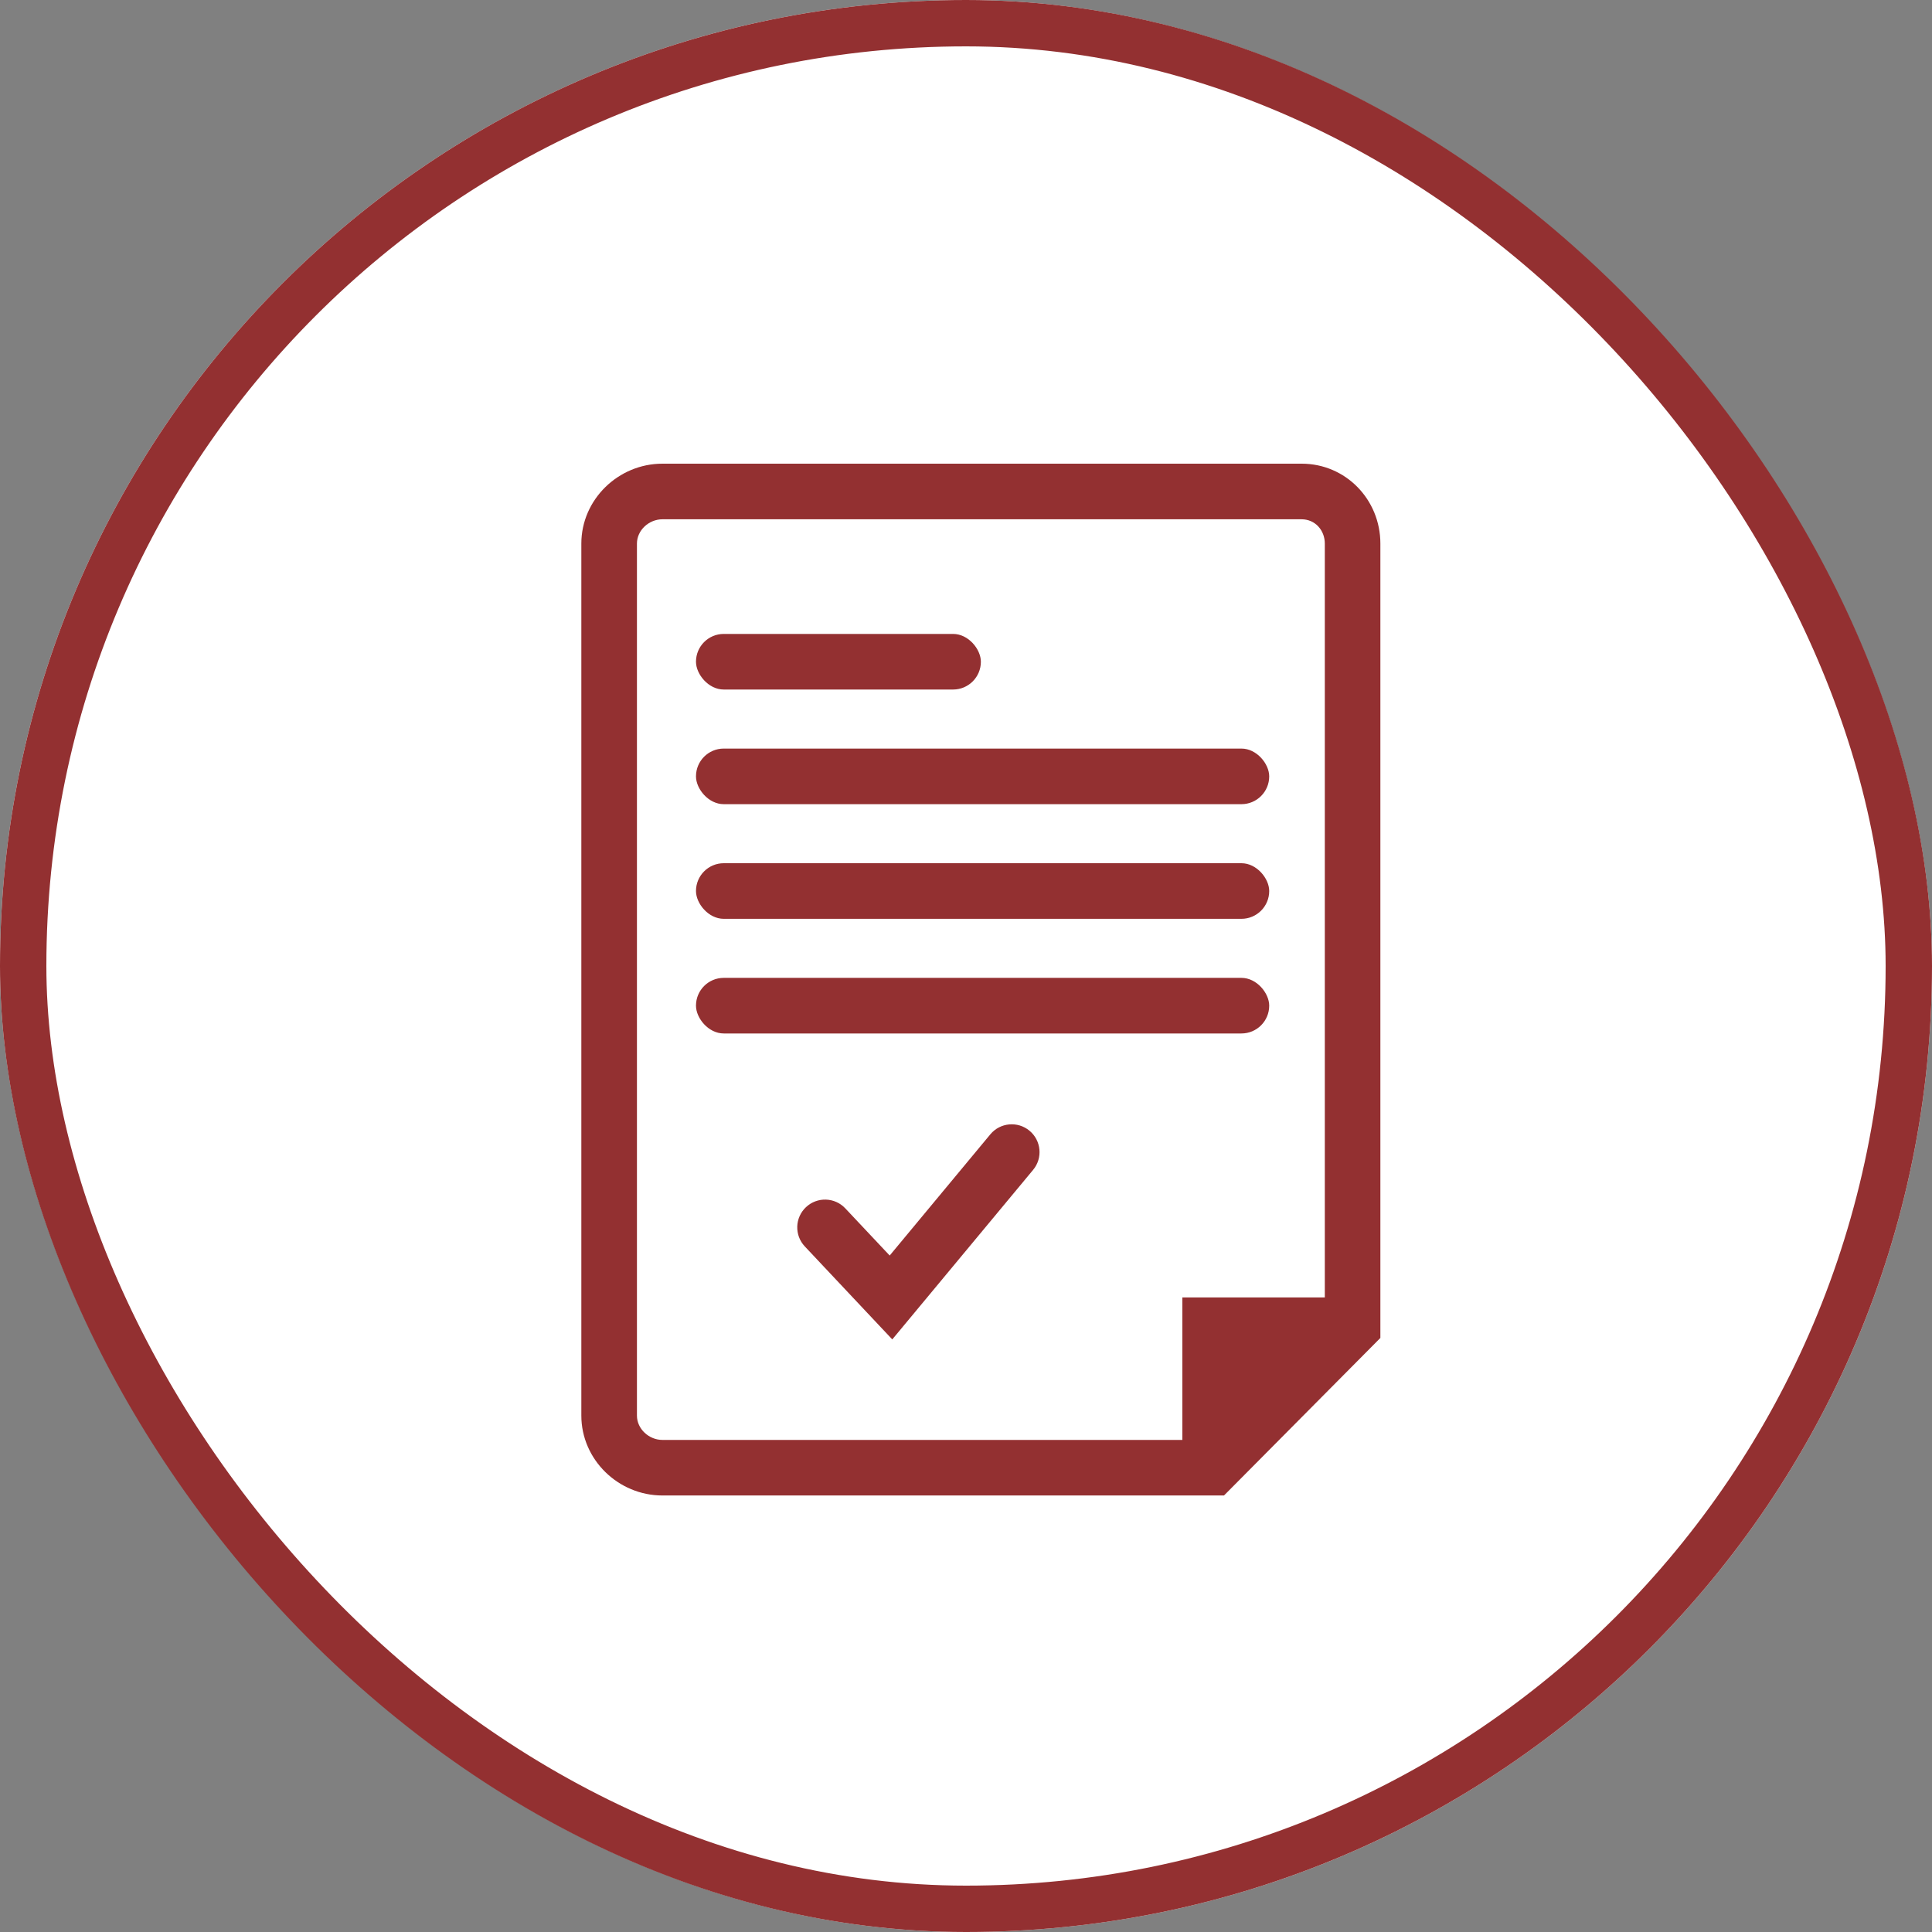 <?xml version="1.0" encoding="UTF-8" standalone="no"?>
<svg width="50px" height="50px" viewBox="0 0 50 50" version="1.1" xmlns="http://www.w3.org/2000/svg" xmlns:xlink="http://www.w3.org/1999/xlink">
    <rect x="0" y="0" width="50" height="50" fill="#808080" stroke="none"/>
    <!-- Generator: Sketch 44.1 (41455) - http://www.bohemiancoding.com/sketch -->
    <title>icon-amenity-rate</title>
    <desc>Created with Sketch.</desc>
    <defs>
        <rect id="path-1" x="0" y="0" width="50" height="50" rx="25"></rect>
    </defs>
    <g id="Icons" stroke="none" stroke-width="1" fill="none" fill-rule="evenodd">
        <g id="icon-amenity-rate">
            <g id="Rectangle">
                <use fill="#FFFFFF" fill-rule="evenodd" xlink:href="#path-1"></use>
                <rect stroke="#933031" stroke-width="1.2" x="0.6" y="0.6" width="48.8" height="48.8" rx="24.4"></rect>
            </g>
            <g id="Group-2" stroke-width="1" fill-rule="evenodd" transform="translate(15, 12)" fill="#933031">
                <path d="M18.686,0 L2.143,0 C1.002,0 0.045,0.928 0.045,2.068 L0.045,24.635 C0.045,25.776 1.002,26.703 2.143,26.703 L16.677,26.703 L20.724,22.626 L20.724,2.068 C20.724,0.928 19.827,0 18.686,0 Z M1.484,24.635 L1.484,2.068 C1.484,1.721 1.796,1.439 2.143,1.439 L18.686,1.439 C19.033,1.439 19.286,1.721 19.286,2.068 L19.286,21.578 L15.599,21.578 L15.599,25.265 L2.143,25.265 C1.796,25.265 1.484,24.982 1.484,24.635 Z" id="Shape" fill-rule="nonzero"></path>
                <rect id="Rectangle-path" fill-rule="nonzero" x="3.012" y="4.406" width="7.373" height="1.439" rx="0.719"></rect>
                <rect id="Rectangle-path" fill-rule="nonzero" x="3.012" y="7.373" width="14.835" height="1.439" rx="0.719"></rect>
                <rect id="Rectangle-path" fill-rule="nonzero" x="3.012" y="10.34" width="14.835" height="1.439" rx="0.719"></rect>
                <rect id="Rectangle-path" fill-rule="nonzero" x="3.012" y="13.307" width="14.835" height="1.439" rx="0.719"></rect>
                <path d="M8.025,20.493 L6.876,19.272 L6.876,19.272 C6.604,18.982 6.148,18.969 5.859,19.241 L5.859,19.241 L5.859,19.241 C5.57,19.513 5.556,19.968 5.828,20.257 L8.092,22.664 L11.737,18.276 L11.737,18.276 C11.991,17.97 11.949,17.517 11.643,17.263 C11.643,17.263 11.643,17.263 11.643,17.263 L11.643,17.263 L11.643,17.263 C11.338,17.009 10.884,17.051 10.63,17.356 L8.025,20.493 Z" id="Shape" fill-rule="nonzero"></path>
            </g>
        </g>
    </g>
</svg>